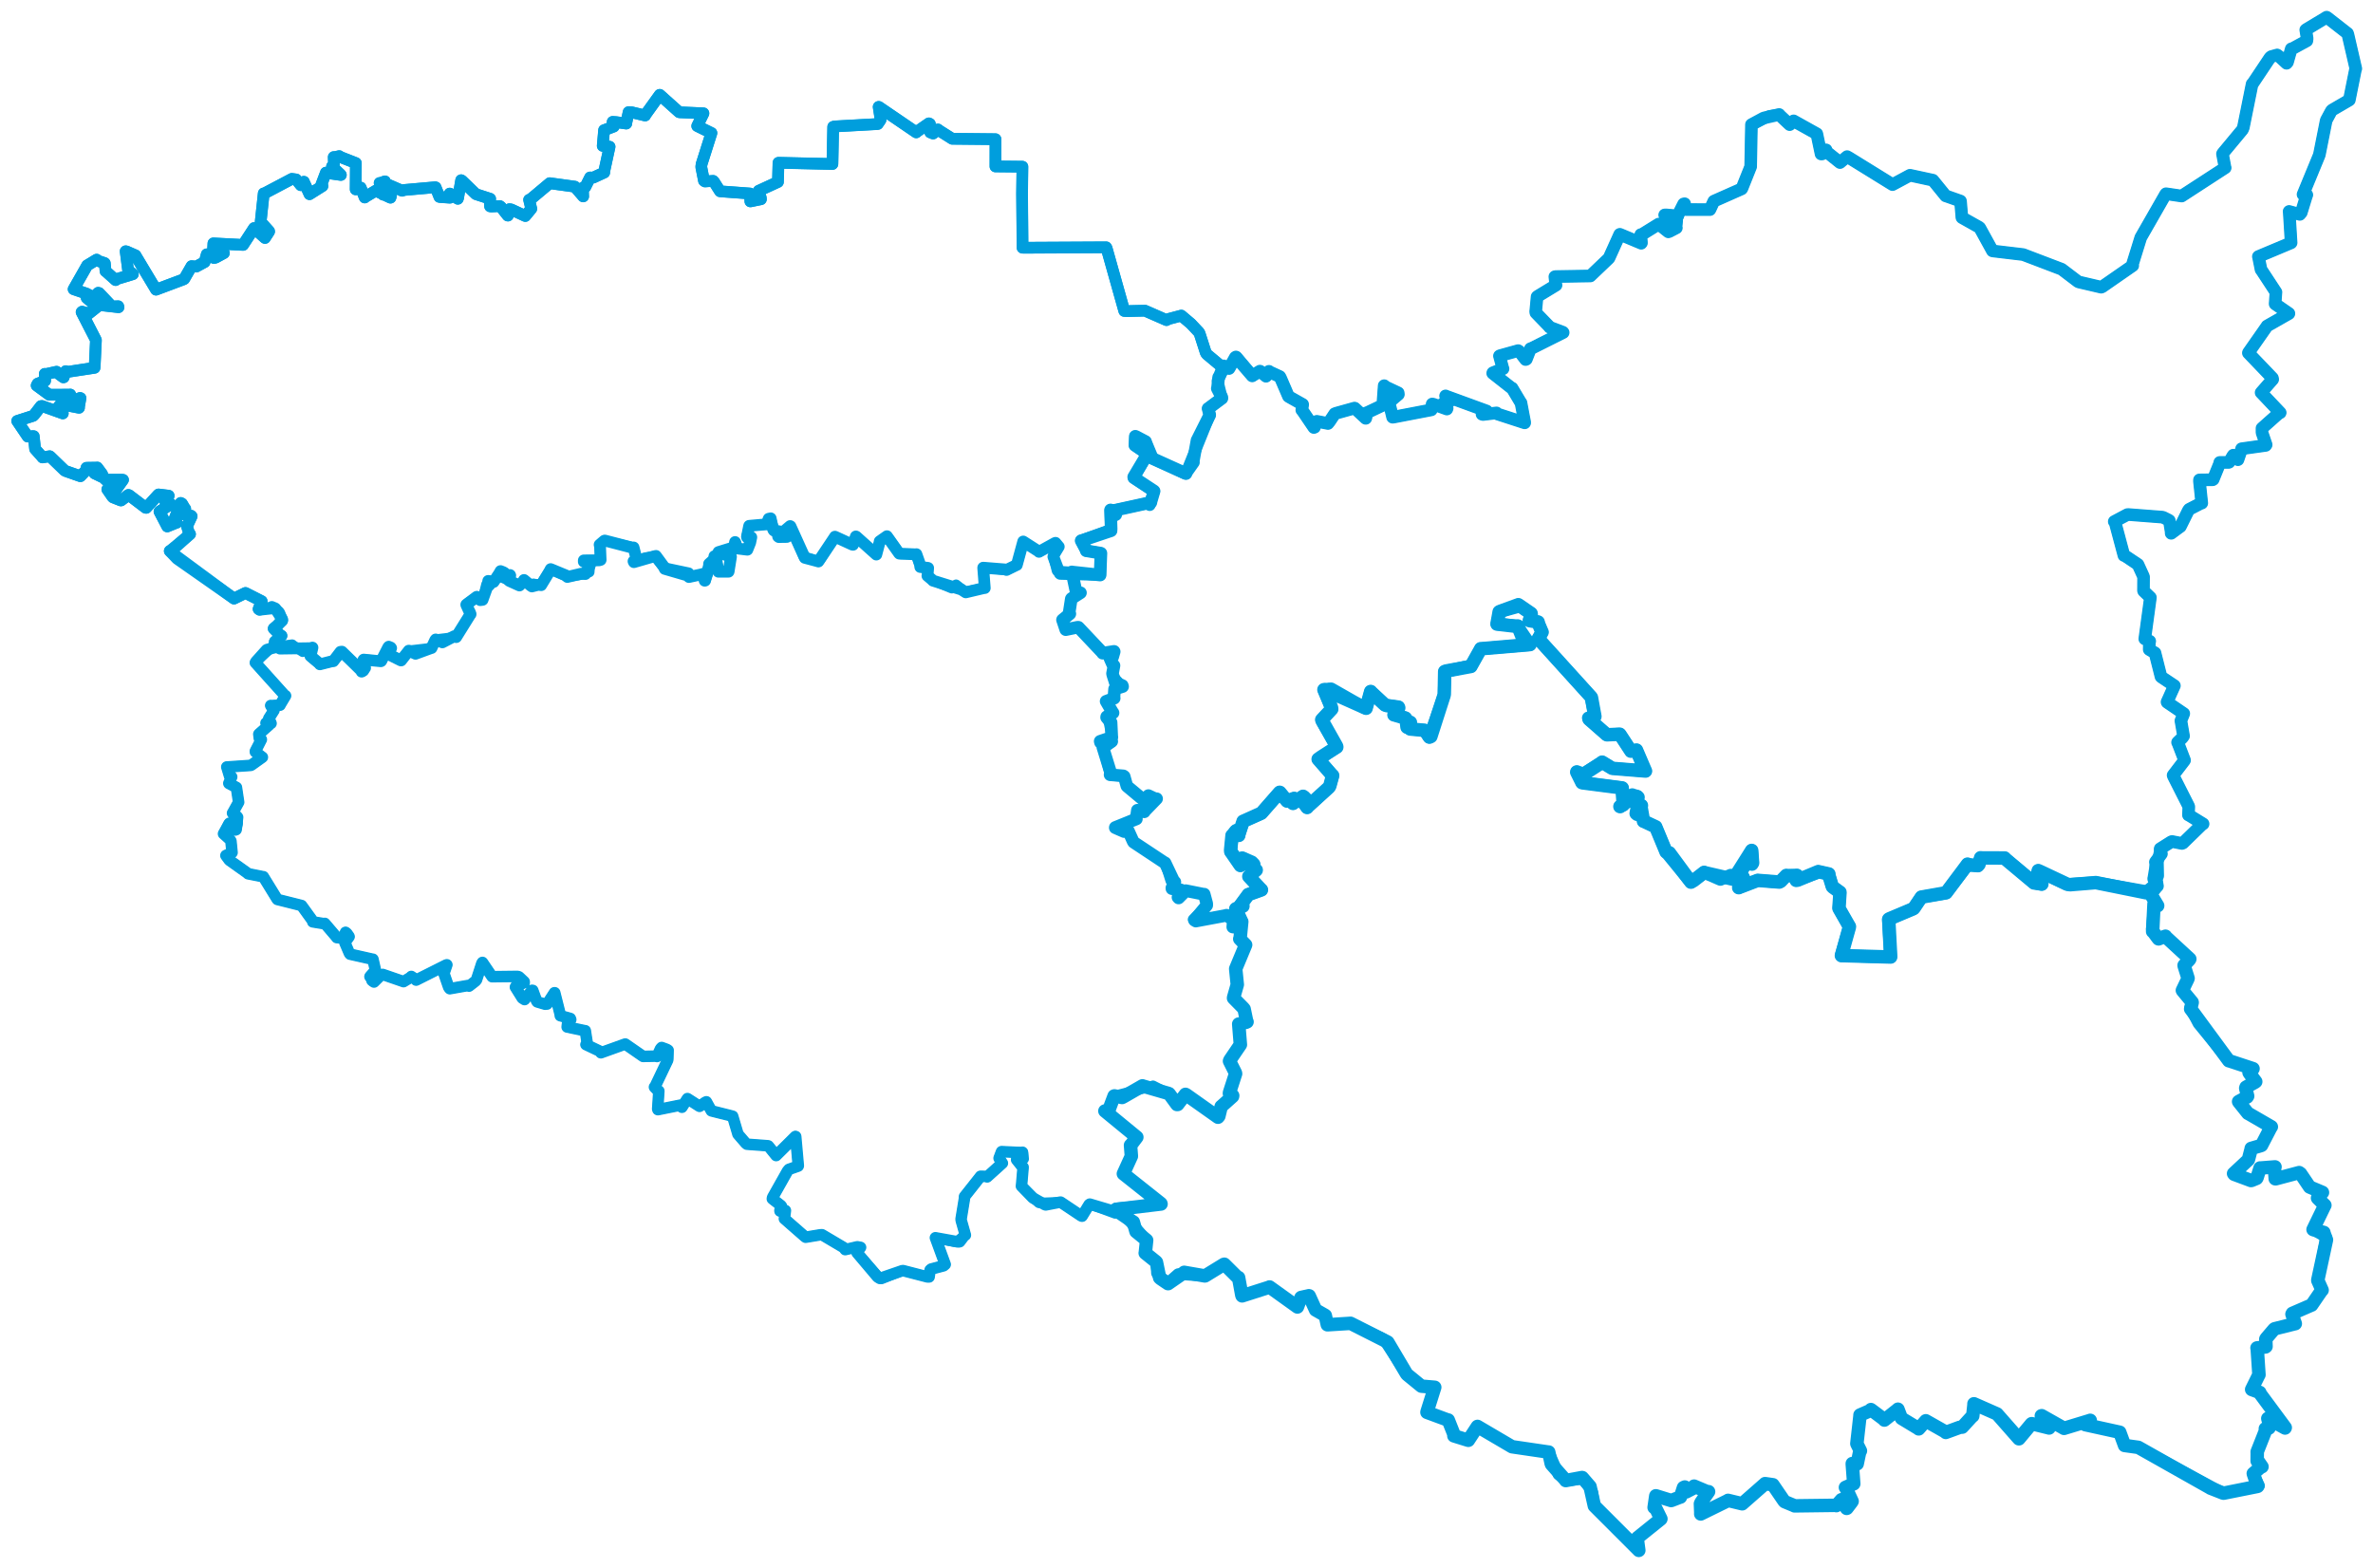 <svg viewBox="0 0 1111.708 734.416" width="1111.708" height="734.416" xmlns="http://www.w3.org/2000/svg">
  <title>Česko</title>
  <desc>Geojson of Česko</desc>
  <!-- Generated from maps/3-geojsons-aggregated/world/europe/czechia/pardubicky-kraj/pardubicky-kraj.aggregated2.geojson -->
  <polygon points="104.719,390.625 107.779,393.386 108.191,394.053 108.717,399.425 108.718,399.427 105.847,400.794 105.839,400.831 107.213,402.702 107.457,403.023 115.609,408.821 116.222,409.361 123.355,410.773 123.371,410.741 129.805,421.206 129.959,421.401 140.469,424.034 141.291,424.25 146.559,431.543 146.522,431.888 151.806,432.748 152.175,432.626 157.257,438.575 157.798,439.271 160.338,439.518 160.842,439.477 161.891,436.803 162.477,437.271 163.473,438.668 163.543,438.827 161.98,441.025 161.557,441.606 163.74,446.726 164.014,447.036 174.417,449.379 174.719,449.404 175.889,454.547 175.923,454.574 173.483,457.327 173.322,457.562 174.342,459.219 174.064,459.561 178.406,456.915 179.288,456.526 188.986,459.87 189.034,459.902 192.709,457.68 192.694,457.477 194.932,458.989 194.957,459.18 209.177,452.037 209.345,452.013 208.166,455.507 207.855,455.718 210.231,462.6 210.732,463.215 219.254,461.712 219.738,462.002 222.767,459.643 223.238,459.058 225.756,451.283 226.019,450.909 230.542,457.578 230.55,457.588 242.516,457.448 243.142,457.671 245.577,459.965 245.588,460.354 241.579,462.193 241.465,462.465 244.679,467.612 245.751,468.298 249.253,463.971 249.583,464.005 251.424,469.052 251.699,469.39 255.353,470.47 256.324,470.39 259.757,465.109 259.884,465.114 262.456,475.31 262.492,475.854 267.158,477.15 267.378,477.672 265.855,479.807 265.701,481.152 274.188,482.935 274.206,482.906 275.059,488.404 274.513,489.394 281.229,492.607 281.52,493.228 292.624,489.236 292.928,489.141 301.138,494.825 301.302,494.936 307.184,494.803 307.798,494.98 309.444,491.335 309.976,490.763 312.361,491.64 312.997,492.043 312.867,496.213 312.786,496.684 306.947,508.901 306.609,509.306 308.373,511.138 308.653,511.145 308.112,519.549 308.225,519.879 318.703,517.765 319.467,518.75 321.71,515.241 322.059,514.697 327.614,518.26 327.734,518.32 330.434,516.415 330.925,516.203 333.231,520.376 333.345,520.461 342.193,522.681 343.241,522.968 345.612,530.981 345.714,531.355 349.354,535.58 349.926,536.062 359.654,536.788 359.943,536.864 363.456,541.2 363.609,541.382 372.559,532.382 372.638,532.385 373.993,546.131 373.933,546.323 369.619,547.841 368.933,548.635 361.944,561.042 361.833,561.657 365.908,564.848 366.127,565.172 365.395,567.031 365.411,567.386 367.8,567.113 367.947,567.144 367.493,570.87 367.473,570.983 376.956,579.277 377.445,579.65 384.38,578.498 385.097,578.48 395.249,584.487 395.982,585.453 401.644,584.135 403.155,584.405 401.805,585.912 401.536,586.943 412.19,598.939 413.049,599.2 422.632,595.345 423.052,595.287 434.499,598.246 435.267,598.243 435.741,595.008 436.247,594.56 442.056,593.022 442.806,592.387 438.357,580.225 438.224,579.901 447.667,581.9 447.989,581.962 451.76,578.919 452.261,578.653 450.35,571.884 450.241,571.205 451.796,561.702 451.866,560.609 458.811,551.835 459.375,551.094 462.047,551.162 462.464,551.373 469.566,544.97 469.585,544.954 468.098,542.738 468.06,542.619 469.182,539.625 469.23,539.548 479.008,539.836 479.215,540.044 479.299,542.649 479.344,542.871 476.29,543.201 476.272,543.33 479.114,546.871 479.31,546.852 478.558,555.653 478.526,555.695 486.522,563.429 486.783,563.587 496.716,563.203 496.892,563.203 506.615,569.705 506.926,569.789 510.259,564.343 510.559,564.14 522.281,568.471 522.39,568.519 522.925,566.453 522.853,565.857 530.391,565.218 543.925,564.073 526.352,549.944 526.285,549.908 530.072,541.511 530.137,541.515 529.675,536.967 529.628,536.548 532.582,532.861 532.579,532.779 517.636,520.541 517.627,520.508 519.371,520.056 519.634,519.997 521.862,513.871 521.945,513.49 539.929,508.853 540.15,508.659 548.054,512.687 548.633,512.946 550.745,516.838 551.389,517.465 555.344,513.861 555.362,512.715 568.891,522.209 570.605,523.42 572.035,518.675 572.106,518.406 577.242,514.016 577.426,513.671 576.007,512.545 575.959,512.253 578.738,503.32 578.856,503.018 576.082,497.853 576.005,497.133 580.956,489.714 581.098,489.44 580.138,480.38 580.317,479.772 583.724,479.58 584.22,478.736 582.887,472.999 582.849,472.732 577.92,467.832 577.897,467.628 579.606,461.573 579.651,461.29 578.877,454.193 578.902,453.909 583.498,442.761 583.554,442.688 581.01,440.155 580.803,439.869 580.135,431.422 580.102,430.979 578.284,431.061 578.018,431.059 577.978,433.782 577.968,434.381 577.739,431.684 577.761,431.077 574.671,429.294 574.603,428.772 559.596,431.142 558.906,430.733 565.054,424.514 565.33,424.147 564.215,419.365 564.146,418.917 555.831,417.336 555.541,417.278 552.663,420.474 552.148,420.705 553.242,417.215 553.36,416.979 549.208,416.099 549.034,416.348 550.303,413.455 550.398,413.22 548.554,412.8 548.446,412.672 545.84,404.313 545.827,404.261 531.254,394.545 531.127,394.597 528.797,389.643 528.66,389.34 522.556,387.916 522.488,387.786 531.904,383.385 532.379,383.68 532.512,380.243 532.84,379.601 535.665,380.297 536.078,380.329 541.8,374.33 541.849,374.204 538.266,373.003 538.004,372.738 536.058,374.942 535.834,374.867 528.339,368.741 528.207,368.606 526.887,363.995 526.668,363.774 520.702,363.46 520.05,362.971 516.858,350.854 516.669,350.146 520.961,347.747 520.838,347.322 515.57,347.853 515.42,347.289 520.877,345.433 520.893,345.428 519,336.051 518.426,336.12 521.194,334.082 521.439,333.974 518.319,328.67 518.197,328.55 521.421,327.396 521.984,327.117 522.177,323.337 522.156,322.828 525.903,321.655 525.916,321.649 521.508,316.864 521.31,316.082 521.907,312.412 521.887,311.823 520.003,308.665 519.9,308.222 521.978,305.301 521.902,305.168 517.046,306.162 516.575,306.018 505.221,293.934 505.227,293.885 499.26,294.912 499.117,294.61 497.762,290.402 497.765,290.143 501.068,287.835 501.204,287.571 501.793,280.883 501.875,280.582 506.169,277.716 506.177,277.713 504.515,277.363 504.158,277.292 502.159,267.971 502.152,267.948 495.218,267.476 495.143,267.329 493.51,260.814 493.485,260.813 496,256.13 496.011,256.123 494.68,254.513 494.486,254.312 486.88,258.533 486.746,258.537 479.383,253.715 479.361,253.701 476.712,263.7 476.365,264.683 471.655,266.973 471.516,267.038 460.814,265.974 460.622,265.962 461.355,275.438 461.35,275.498 452.701,277.135 452.447,277.521 447.929,273.953 447.91,273.934 446.363,275.252 445.909,275.598 438.25,272.414 437.068,272.041 434.82,269.827 434.482,269.76 434.769,266.441 434.822,266.091 431.638,265.766 431.148,265.646 429.289,259.921 429.32,259.638 421.698,259.554 421.564,259.52 416.063,251.839 415.509,251.215 412.268,253.545 412.121,253.6 410.616,259.49 410.541,259.814 401.153,251.444 401.099,251.369 399.804,254.697 399.619,255.23 391.29,251.489 391.161,251.434 384.116,262.29 383.402,263.069 376.691,260.785 376.573,260.859 370.472,246.719 370.324,246.542 368,248.363 367.737,248.526 368.692,251.371 368.677,251.523 364.836,251.61 364.527,251.356 365.23,249.963 365.768,249.068 363.078,249.132 362.959,249.13 361.172,243.221 361.042,242.84 359.153,245.128 359.039,245.692 351.208,246.319 350.993,246.35 349.994,250.774 349.838,250.849 351.69,251.821 351.976,251.694 350.347,256.661 350.135,257.541 344.757,256.883 344.701,256.879 345.022,254.741 344.372,253.942 344.096,256.307 344.044,256.623 336.878,258.677 336.603,258.638 342.39,260.754 342.458,260.851 341.415,267.51 341.344,267.765 336.676,267.848 336.56,267.86 335.834,260.656 334.692,260.574 330.525,271.919 330.311,272.029 329.263,269.182 329.309,268.844 323.548,270.232 322.748,270.337 322.668,269.151 322.72,268.303 312.641,266.178 311.427,266.528 307.588,261.693 307.3,260.442 301.992,261.274 296.986,263.371 297.514,262.383 298.267,262.169 296.975,257.029 296.815,256.483 283.399,253.322 283.354,253.245 281.085,255.005 280.912,255.213 281.216,261.311 281.386,262.307 276.169,262.489 273.504,262.556 276.303,263.529 276.645,263.594 276.274,265.729 276.069,268.04 274.499,267.682 274.24,268.935 266.418,270.174 265.798,270.314 258.879,266.909 257.975,266.631 253.865,273.03 253.511,274.16 249.891,273.489 249.185,274.759 245.879,271.901 245.494,271.723 243.762,273.484 243.375,274.307 240.508,272.992 238.607,272.156 239.281,269.577 238.909,269.392 237.678,271.088 237.509,271.596 234.883,270.377 234.304,270.17 235.673,268.026 234.497,267.558 231.596,272.038 231.252,272.658 229.426,272.175 228.737,272.157 229.442,273.9 229.464,274.378 228.315,273.954 227.87,273.83 226.232,280.595 226.066,281.032 223.632,279.953 223.389,279.58 218.922,282.666 218.461,283.26 220.455,286.945 220.452,287.763 214.051,297.658 213.714,298.489 204.187,299.609 204.13,299.586 202.208,303.575 202.164,303.607 191.576,304.841 191.498,304.844 188.065,309.157 187.928,309.423 182.243,306.664 181.981,306.521 182.38,303.185 182.11,302.976 178.868,309.529 178.567,309.733 170.502,308.943 170.392,309.021 170.506,314.331 170.373,314.474 160.468,306.042 160.179,305.315 156.302,309.604 156.147,309.785 150.272,311.164 149.862,311.235 145.612,307.746 145.391,307.297 146.413,303.443 146.389,303.4 142.011,305.318 141.841,305.371 137,302.177 136.879,301.998 128.294,303.13 128.001,302.62 119.964,309.899 119.629,310.46 133.445,325.829 133.769,325.964 131.35,330.008 131.182,330.37 127.212,330.591 126.821,330.538 127.736,332.084 128.347,332.804 125.907,336.645 125.895,336.679 126.821,338.482 126.984,338.895 125.553,338.701 124.628,338.729 125.886,339.702 126.094,339.667 121.532,343.687 121.248,343.962 121.499,345.926 122.431,346.465 119.632,351.942 119.649,352.277 122.707,354.629 122.913,354.769 117.674,358.507 117.413,358.591 106.371,359.343 106.248,359.33 107.622,363.854 108.535,363.976 107.206,366.973 107.231,367.057 110.115,368.571 110.76,368.917 111.769,375.664 111.806,375.816 109.071,380.742 108.938,380.939 111.366,385.046 111.373,385.821 110.619,388.683 110.235,389.106 107.176,385.953 107.001,385.994 104.719,390.625" stroke="#009edd" stroke-width="4.87px" fill="none" stroke-linejoin="round" vector-effect="non-scaling-stroke"></polygon>
  <polygon points="8.053,197.224 12.984,204.523 12.988,204.534 15.551,204.315 15.809,204.368 16.441,210.342 16.449,210.367 19.67,213.968 19.896,214.3 23.272,213.749 23.48,213.867 30.205,220.381 30.722,220.673 37.578,223.082 37.671,223.105 40.532,220.134 40.509,219.161 45.405,219.084 45.58,219.046 47.836,222.105 47.715,222.334 44.273,221.297 44.29,221.776 49.201,224.148 49.444,224.734 57.25,224.754 57.638,224.807 53.888,230.036 53.538,230.754 50.81,229.167 50.275,229.278 52.659,232.733 52.94,233.014 56.583,234.46 56.741,234.449 60.135,231.879 60.444,231.972 68.203,237.87 68.502,237.931 74.164,231.726 74.28,231.657 78.881,232.219 79.02,232.254 76.958,233.489 77.057,234.264 79.878,236.004 79.86,236.349 74.777,239.579 74.712,239.678 78.045,246.062 78.354,246.646 82.618,244.908 82.83,244.859 81.843,243.165 81.826,242.995 84.643,235.634 85.248,235.944 86.565,238.178 86.788,238.395 85.484,240.694 85.514,240.826 89.571,241.636 89.788,241.87 87.649,246.461 87.589,246.55 88.63,250.001 89.03,250.249 80.375,257.99 79.529,258.145 82.829,261.623 82.964,261.767 109.542,280.372 109.635,280.437 114.87,277.866 114.996,277.8 122.51,281.613 122.592,281.672 121.157,285.334 121.601,285.675 128.707,284.903 128.993,285.082 132.195,290.09 132.245,290.296 130.035,292.918 128.218,294.488 131.168,297.472 131.864,297.857 128.959,300.479 128.747,300.662 130.978,303.737 131.183,303.878 145.388,303.675 146.389,303.4 145.503,307.195 145.391,307.297 149.789,311.012 149.862,311.235 156.016,309.673 156.147,309.785 159.507,305.38 160.179,305.315 169.312,314.249 169.409,314.667 170.98,312.979 171.042,312.927 170.246,309.184 170.392,309.021 178.399,309.806 178.567,309.733 181.901,303.2 182.11,302.976 183.054,303.375 183.245,303.638 181.849,306.26 181.981,306.521 187.816,309.426 187.928,309.423 191.497,304.863 191.498,304.844 194.342,306.154 194.663,306.306 201.929,303.645 202.164,303.607 203.902,299.892 204.13,299.586 207.074,300.872 207.25,300.956 212.832,298.044 213.714,298.489 220.228,288.025 220.452,287.763 218.456,283.372 218.461,283.26 223.31,279.618 223.389,279.58 225.005,281.175 226.066,281.032 229.036,272.805 228.737,272.157 231.009,272.563 231.252,272.658 233.955,268.578 234.497,267.558 235.673,268.026 236.308,268.375 234.698,269.416 234.304,270.17 238.767,269.674 238.909,269.392 238.715,271.779 238.607,272.156 242.959,274.125 243.375,274.307 245.557,271.97 245.494,271.723 248.57,274.328 249.185,274.759 252.196,273.989 253.511,274.16 257.584,267.456 257.975,266.631 265.193,269.609 265.798,270.314 272.389,268.753 274.24,268.935 276.403,264.76 276.645,263.594 273.498,263.138 273.504,262.556 280.656,262.527 281.386,262.307 281.125,255.991 280.912,255.213 283.104,253.325 283.354,253.245 296.326,256.613 296.815,256.483 298.197,261.864 298.267,262.169 296.793,262.958 296.986,263.371 306.282,260.694 307.3,260.442 311.196,265.743 311.427,266.528 322.683,269.805 322.748,270.337 328.894,269.035 329.309,268.844 330.127,272.06 330.311,272.029 332.257,264.648 332.182,264.172 334.644,261.97 334.692,260.574 336.508,266.569 336.56,267.86 341.298,267.846 341.344,267.765 342.432,260.972 342.458,260.851 336.583,258.825 336.603,258.638 343.39,256.545 344.044,256.623 344.284,254.298 344.372,253.942 344.875,256.065 344.701,256.879 349.631,257.486 350.135,257.541 351.468,254.195 351.976,251.694 350.001,251.761 349.937,251.469 350.953,246.439 350.993,246.35 358.927,245.654 359.039,245.692 360.119,243.037 361.042,242.84 362.136,247.939 362.447,248.454 365.6,249.022 365.768,249.068 364.527,251.356 364.836,251.61 368.626,251.555 368.677,251.523 367.776,248.587 367.737,248.526 370.167,246.455 370.324,246.542 377.009,261.3 377.05,261.349 383.337,263.021 383.402,263.069 391.138,251.496 391.161,251.434 399.264,255.162 399.619,255.23 400.948,251.328 401.099,251.369 410.52,259.803 410.541,259.814 412.121,253.818 412.121,253.6 415.421,251.29 415.509,251.215 421.205,259.252 421.327,259.379 429.036,259.714 429.32,259.638 431.247,265.086 431.148,265.646 434.575,266.015 434.822,266.091 434.575,269.378 434.482,269.76 436.55,271.503 437.068,272.041 450.343,276.179 452.447,277.521 461.128,275.471 461.35,275.498 460.625,266.215 460.622,265.962 471.498,266.834 471.516,267.038 476.154,264.758 476.365,264.683 479.352,253.739 479.361,253.701 486.575,258.311 486.746,258.537 494.327,254.346 494.486,254.312 495.946,256.079 496.011,256.123 493.906,259.558 493.485,260.813 496.481,268.697 496.683,268.859 515.037,269.369 515.376,269.407 515.747,259.293 515.765,259.217 509.197,257.985 508.89,258.037 506.621,253.524 506.511,253.305 519.519,248.534 520.492,248.647 520.21,239.265 520.273,238.906 521.333,238.876 521.653,241.602 522.46,239.997 522.244,239.034 537.346,235.779 538.628,236.646 540.385,230.788 540.698,230.25 531.3,223.971 531.187,223.82 537.426,213.076 537.525,212.709 531.675,208.612 531.869,204.417 536.635,206.893 536.659,206.886 539.522,214.427 539.9,214.794 555.196,221.867 555.614,221.876 566.654,194.493 566.73,194.464 565.983,191.429 565.963,191.4 572.24,186.708 572.424,186.608 570.489,178.708 570.448,178.332 573.236,172.731 573.339,172.614 565.434,166.006 564.923,165.347 562.07,156.467 561.779,155.774 557.895,151.649 553.409,147.857 547.228,149.501 546.477,149.971 536.814,145.735 536.38,145.556 527.743,145.76 526.707,145.678 518.437,116.284 518.213,115.868 480.571,116.069 479.044,116.046 478.817,90.771 478.98,78.096 468.722,77.989 466.35,77.973 466.369,66.554 466.374,65.217 447.807,65.03 446.125,65.024 440.241,61.307 439.385,60.659 437.136,62.544 435.826,62.027 435.621,58.034 435.173,57.799 429.915,61.442 429.229,62.01 411.743,50.099 411.636,50.078 412.372,54.858 412.51,56.176 411.209,58.09 411.15,58.117 390.929,59.242 390.335,59.433 389.987,76.339 389.975,76.839 366.304,76.294 364.7,76.264 364.46,84.989 364.454,85.252 355.54,89.345 355.471,89.369 356.405,92.665 356.477,93.34 351.556,94.352 351.53,94.355 351.419,91.217 351.394,90.663 337.793,89.665 337.323,89.618 334.376,84.972 334.093,84.744 330.276,85.018 329.8,84.688 328.526,78.202 328.698,76.877 333.061,63.08 333.301,62.323 327.922,59.68 326.635,59.041 329.466,53.307 329.551,53.089 318.347,52.603 318.162,52.544 309.131,44.468 309.083,44.43 302.467,53.629 302.236,54.108 295.936,52.61 294.494,52.541 293.398,57.639 293.394,57.885 288.727,57.22 287.019,57.106 287.488,59.038 287.523,59.278 283.308,60.883 283.002,60.981 282.376,68.219 282.368,68.338 285.397,68.701 285.579,68.739 283.08,80.248 283.076,80.832 277.925,83.202 276.451,83.143 274.214,87.595 273.07,87.97 273.188,91.805 273.211,92.007 269.358,87.554 269.302,87.454 257.55,85.836 257.553,85.82 248.212,93.651 247.88,93.596 248.87,97.659 248.897,97.795 246.12,101.148 246.091,101.196 239.442,98.103 238.658,97.996 237.938,101 237.865,100.981 234.61,96.876 234.136,96.553 230.205,96.748 229.594,96.663 229.474,94.467 229.638,93.13 223.591,91.17 222.945,90.951 216.397,84.636 216.048,84.429 214.568,92.955 214.472,93.127 211.054,90.81 210.695,90.695 210.944,92.035 210.787,92.619 205.948,92.285 205.858,92.248 204.073,87.778 203.883,87.723 189.153,89.025 188.399,89.368 180.418,85.918 180.333,84.971 178.348,85.692 177.845,85.727 179.514,90.777 179.52,91.202 183.123,91.901 182.917,92.608 176.832,89.732 176.394,89.122 171.134,92.249 170.862,92.516 169.153,88.345 168.941,87.866 166.7,88.709 166.632,88.718 166.712,77.303 166.715,76.403 159.274,73.488 158.922,73.148 157.058,73.574 156.347,73.592 156.452,76.966 155.538,77.989 159.476,81.702 159.684,81.967 153.163,81.034 152.686,80.884 150.548,86.511 151.061,87.165 145.018,90.964 145.007,90.98 142.422,85.347 142.371,85.16 141.101,86.664 140.917,86.767 138.744,84.08 136.733,83.805 123.758,90.657 123.555,90.608 122.122,103.911 122.124,103.933 126.055,108.321 126.069,108.475 124.162,111.424 124.142,111.49 119.177,107.05 119.02,106.85 113.894,114.715 113.886,114.746 102.52,114.155 99.974,114.02 99.747,118.304 99.743,118.505 102.953,118.022 104.891,118.575 100.905,120.747 100.188,120.849 97.361,119.129 96.859,119.149 95.928,122.538 95.855,122.771 91.941,124.897 89.759,124.69 86.296,130.697 85.958,130.888 73.302,135.632 73.097,135.715 63.485,119.688 63.496,119.649 59.175,117.749 58.867,117.721 59.969,126.296 60.015,126.512 62.239,128.422 62.25,128.446 54.765,130.724 54.161,131.22 49.482,127.033 49.434,127.043 49.111,123.368 49.013,123.25 45.861,122.192 45.273,121.649 42.851,123.128 40.847,124.334 36.154,132.572 34.491,135.495 40.527,137.556 42.028,138.356 40.767,139.446 40.606,139.541 41.993,140.754 42.305,141.029 46.004,137.173 46.428,137.283 51.191,142.302 52.374,143.575 55.384,143.483 55.522,143.932 47.077,142.969 46.791,142.763 41.617,146.881 41.608,146.895 38.451,146.026 38.229,146.229 44.722,158.866 44.944,159.365 44.374,171.499 44.294,172.311 31.294,174.285 30.824,173.887 29.817,176.776 29.691,176.793 26.705,174.617 26.498,174.159 21.671,175.232 20.977,175.163 21.137,178.144 21.119,178.427 17.619,179.751 17.174,180.611 22.987,184.887 23.044,184.943 32.511,184.896 32.904,184.844 31.302,186.824 31.153,187.113 32.374,188.656 32.392,188.688 37.515,186.439 37.713,186.521 36.996,190.59 37.022,191.039 28.461,189.385 28.358,189.396 27.356,190.629 27.338,190.817 29.273,193.394 29.423,193.689 19.64,190.202 19.166,190.268 16.115,194.225 15.518,194.824 8.053,197.224" stroke="#009edd" stroke-width="5.508px" fill="none" stroke-linejoin="round" vector-effect="non-scaling-stroke"></polygon>
  <polygon points="517.627,520.508 532.513,532.73 532.579,532.779 529.787,536.487 529.628,536.548 530.031,541.679 526.285,549.908 543.845,563.855 543.925,564.073 522.89,566.592 522.52,566.809 530.408,572.207 530.951,572.529 532.073,576.534 532.218,577.005 536.969,580.867 537.176,581.06 536.578,586.819 536.514,587.062 541.593,591.139 541.784,591.393 543.274,598.627 543.761,599.068 547.138,601.362 547.241,601.389 554.614,596.289 554.779,596.098 564.419,597.772 564.58,597.742 573.371,592.351 573.594,592.308 579.863,598.538 580.254,598.53 581.782,606.874 581.907,607.119 594.432,603.121 594.752,602.952 607.75,612.269 607.823,612.32 609.477,607.95 609.55,607.872 613.217,607.069 613.334,607.106 616.3,613.639 616.318,613.703 620.824,616.272 620.878,616.328 621.824,620.626 621.889,620.665 632.409,620.006 632.678,619.966 650.018,628.735 650.178,628.849 658.746,643.319 659.171,643.926 665.744,649.302 665.921,649.421 671.741,649.913 672.149,649.951 668.521,661.497 668.51,661.685 678.405,665.337 678.482,665.281 681.263,672.283 681.12,672.689 687.798,674.765 687.902,674.779 692.078,668.407 692.181,668.29 708.131,677.667 708.371,677.802 725.142,680.263 725.542,680.29 726.752,685.841 726.878,686.056 733.478,693.508 733.518,693.649 741.188,692.228 741.288,692.262 744.869,696.401 744.896,696.431 746.925,705.476 746.936,705.518 767.725,726.304 767.749,726.355 766.996,720.674 767.07,720.502 778.052,711.676 778.101,711.568 775.75,706.779 774.924,706.24 775.702,700.855 775.747,700.786 782.876,702.997 783.076,702.959 787.181,701.374 787.255,701.395 788.687,696.948 789.296,696.674 789.848,698.775 789.947,698.956 793.401,697.161 793.645,696.264 800.15,699.007 800.439,698.856 796.921,703.87 796.626,704.52 796.799,708.866 796.77,709.294 809.288,703.141 809.563,702.933 816.032,704.489 816.188,704.532 826.895,695.124 826.908,695.091 830.491,695.605 830.574,695.61 835.782,703.227 836.097,703.544 840.53,705.382 840.706,705.5 860.168,705.252 860.285,705.389 862.692,702.62 862.913,702.598 865.117,706.679 865.248,706.637 867.379,703.841 867.688,703.363 864.704,696.895 864.555,696.867 868.233,695.245 868.449,695.157 867.764,686.037 867.763,685.677 869.693,685.868 870.056,685.808 871.326,679.739 871.577,679.724 869.997,676.582 869.906,676.358 871.372,663.291 871.373,662.954 876.231,660.83 876.493,660.402 882.681,665.035 882.807,665.307 889.11,660.32 889.15,660.226 890.696,664.294 890.857,664.502 898.684,669.239 898.878,669.429 902.198,665.669 902.21,665.651 911.418,670.858 911.571,671.096 918.161,668.691 919.274,668.613 923.915,663.532 924.201,663.385 924.766,658.119 924.762,657.68 935.49,662.405 935.572,662.445 945.803,674.073 945.841,674.079 951.685,667.068 951.816,666.994 959.812,668.962 959.96,669.013 956.336,663.31 956.498,663.261 966.147,668.711 966.965,669.188 979.147,665.485 979.234,665.429 977.02,667.404 976.946,667.471 992.017,670.784 993.056,671.006 995.203,676.838 995.327,677.201 1001.743,678.093 1001.794,678.113 1035.475,697.116 1035.529,697.187 1041.555,699.555 1041.733,699.565 1057.54,696.404 1057.663,696.365 1055.622,690.399 1055.62,690.352 1059.367,687.131 1059.697,687.161 1058.16,684.934 1057.439,684.477 1057.474,680.709 1057.436,680.185 1061.285,670.456 1061.278,669.343 1062.998,669.036 1063.504,668.086 1062.49,664.861 1062.428,664.553 1070.513,669.023 1070.598,668.836 1058.643,652.681 1058.677,652.374 1054.953,651.011 1054.865,650.967 1058.066,644.463 1058.281,644.096 1057.485,632.102 1057.362,631.504 1061.365,631.042 1061.592,630.851 1061.473,627.426 1061.584,627.161 1065.357,622.738 1065.602,622.547 1074.991,620.205 1075.303,620.146 1073.749,615.709 1073.948,615.322 1082.816,611.472 1082.958,611.429 1087.672,604.544 1087.871,604.436 1085.858,599.922 1085.871,599.616 1089.864,581.07 1089.907,580.867 1088.666,577.535 1088.708,577.419 1083.685,576.08 1083.627,576.04 1089.086,564.768 1089.164,564.669 1085.89,561.484 1085.727,561.28 1088.035,558.69 1088.024,558.647 1082.578,556.362 1082.023,556.124 1077.775,549.837 1077.115,549.364 1066.151,552.276 1065.911,552.256 1065.568,547.532 1065.803,546.698 1059.084,547.219 1058.799,547.202 1057.401,551.716 1057.19,552.069 1054.796,553.047 1054.539,553.086 1046.67,550.156 1046.393,549.814 1053.271,543.399 1053.332,543.317 1054.682,538.103 1054.651,538.039 1059.323,536.675 1059.489,536.581 1063.804,528.255 1064.076,527.91 1053.537,521.804 1053.114,521.598 1048.823,516.234 1048.754,516.093 1052.729,513.939 1052.986,513.537 1052.074,509.878 1052.23,509.341 1056.624,506.908 1056.766,506.759 1053.825,502.812 1053.637,502.483 1055.225,501.101 1055.505,500.669 1044.329,496.987 1044.15,496.971 1026.345,472.745 1026.282,472.695 1027,469.67 1026.974,469.548 1022.491,464.129 1022.407,463.99 1024.963,458.662 1025.069,458.339 1023.28,452.63 1023.211,452.274 1025.734,449.573 1025.882,449.284 1014.537,438.832 1014.481,438.625 1011.265,439.869 1011.204,439.853 1008.733,436.558 1008.473,436.413 1009.112,423.456 1009.115,423.425 1010.824,424.334 1010.824,424.319 1007.505,418.824 1007.498,418.783 1010.37,415.157 1010.537,415.07 1009.192,411.841 1009.186,411.64 1010.614,410.294 1010.643,410.284 1010.503,403.521 1010.552,403.488 1009.219,411.534 1009.169,411.639 1010.369,414.088 1010.377,414.228 1005.461,418.185 1005.365,418.26 981.975,413.531 981.866,413.502 969.868,414.491 968.628,414.335 955.944,408.364 954.891,407.898 954.354,410.526 954.003,410.848 956.492,414.056 956.558,414.204 952.966,413.649 952.93,413.664 939.172,402.179 939.123,401.974 928.085,401.933 927.902,401.868 927.109,405.005 926.621,405.553 922.849,405.333 921.751,404.866 911.743,418.244 911.75,418.256 900.545,420.234 900.129,420.3 896.639,425.508 896.358,425.74 884.978,430.529 884.822,430.659 885.742,448.145 885.723,448.362 862.87,447.711 862.671,447.715 866.423,434.25 866.422,434.111 861.567,425.634 861.51,425.463 862.003,418.076 861.993,418.033 858.528,415.532 858.426,415.388 856.605,409.575 856.777,409.462 851.893,408.375 851.796,408.356 842.187,412.357 841.497,412.445 842.005,410.514 841.835,410.117 837.125,410.284 836.834,410.163 834.253,412.893 833.563,413.246 823.501,412.455 823.47,412.446 814.59,415.838 814.571,415.869 816.651,411.472 816.744,411.286 815.168,408.89 815.152,408.813 818.788,403.315 818.913,402.797 820.738,404.831 821.049,404.285 820.638,398.522 820.635,398.447 813.138,410.298 812.941,412.151 798.473,408.819 798.368,408.715 793.474,412.532 792.173,413.288 782.066,399.543 780.521,399.132 775.717,387.517 775.673,387.381 770.258,384.823 769.96,384.753 768.72,377.733 768.968,377.404 767.021,381.517 766.518,381.071 767.423,377.414 767.673,376.919 765.904,375.771 765.325,375.828 767.39,373.546 767.084,373.246 764.991,372.612 764.679,372.478 759.062,377.875 758.91,377.86 760.079,377.276 760.448,377.084 759.95,369.278 759.977,369.157 741.497,366.768 741.107,366.654 738.684,361.766 738.707,361.662 741.631,362.758 741.936,362.749 750.477,357.219 750.57,357.073 755.213,359.912 755.414,359.979 770.733,361.214 770.874,361.239 766.663,351.44 766.658,351.42 764.371,351.916 764.051,351.923 758.967,344.144 758.816,343.982 752.852,344.25 752.75,344.211 744.702,337.173 744.463,336.964 746.509,336.131 747.173,335.653 745.569,326.852 745.367,326.525 720.972,299.597 720.776,299.36 722.236,296.489 722.432,296.168 720.571,291.867 720.583,291.437 716.576,290.784 716.513,290.753 717.352,287.782 717.271,287.402 711.341,283.344 711.307,283.327 702.986,286.347 702.35,286.65 701.323,292.274 701.339,292.383 710.198,293.416 711.056,293.288 713.335,298.95 713.343,299.45 716.885,301.555 716.762,301.984 693.824,303.944 693.703,303.918 689.083,312.201 689.073,312.233 677.178,314.433 676.816,314.627 676.612,325.265 676.541,325.673 670.329,345.045 669.721,345.324 667.666,342.433 667.471,342.17 660.865,341.562 660.652,341.523 660.739,338.464 660.727,338.425 659.547,340.433 659.204,340.719 658.666,336.766 658.429,336.444 653.128,334.906 653.053,334.893 655.275,331.623 655.135,331.298 649.536,330.551 648.852,330.278 642.2,324.117 642.148,323.974 639.998,331.77 639.99,331.819 620.441,323.095 620.248,323.134 623.772,331.447 623.877,332.206 619.216,337.193 619.242,337.312 626.12,349.532 626.255,349.954 618.823,354.744 617.543,355.677 623.816,362.887 624.311,363.326 622.984,368.24 622.642,368.823 612.474,378.053 612.376,378.306 610.91,373.406 610.464,373.088 605.927,376.251 605.755,376.396 606.254,374.759 606.303,374.061 603.293,375.17 602.958,375.291 599.602,371.244 599.498,371.206 591.123,380.752 590.959,380.943 582.782,384.633 582.379,384.79 580.328,390.962 580.339,391.38 579.269,389.479 579.301,389.105 577.535,391.151 577.193,391.413 576.529,398.297 576.593,398.979 581.078,405.457 581.096,405.472 581.725,402.386 581.951,402.032 586.424,403.97 587.345,404.968 586.149,406.499 586.151,406.511 588.054,407.37 588.503,407.627 585.09,410.603 585.069,410.626 590.418,416.375 590.959,416.901 584.956,419.072 584.818,419.106 580.457,425.06 580.322,425.128 582.265,424.499 582.28,424.53 579.203,425.641 578.945,425.812 581.566,431.513 581.746,431.806 580.977,439.595 580.803,439.869 583.51,442.648 583.554,442.688 578.995,453.65 578.902,453.909 579.616,460.988 579.651,461.29 577.93,467.322 577.897,467.628 582.424,472.22 582.849,472.732 584.034,478.458 584.22,478.736 580.69,479.823 580.317,479.772 581.065,489.087 581.098,489.44 576.206,496.636 576.005,497.133 578.762,502.619 578.856,503.018 576.02,511.814 575.959,512.253 577.492,513.305 577.426,513.671 572.374,518.189 572.106,518.406 571.011,522.917 570.605,523.42 555.723,512.892 555.362,512.715 551.714,517.455 551.389,517.465 547.689,512.394 547.611,512.34 535.396,508.812 535.22,508.731 526.333,513.836 525.68,514.173 522.127,513.43 521.945,513.49 519.745,519.353 519.634,519.997 517.627,520.508" stroke="#009edd" stroke-width="6.317px" fill="none" stroke-linejoin="round" vector-effect="non-scaling-stroke"></polygon>
  <polygon points="497.762,290.402 499.277,294.95 499.297,294.996 504.872,293.859 505.227,293.885 516.529,305.852 516.575,306.018 521.902,305.168 521.978,305.301 521.24,307.857 519.9,308.222 521.44,311.694 521.887,311.823 521.196,315.534 521.31,316.082 522.276,319.138 522.475,319.784 525.768,321.174 525.916,321.649 522.213,322.784 522.156,322.828 521.857,326.818 521.984,327.117 518.619,328.406 518.197,328.55 521.067,333.454 521.439,333.974 518.472,335.775 518.426,336.12 520.061,338.115 520.522,338.438 520.823,344.986 520.893,345.428 515.42,347.289 515.57,347.853 520.358,347.571 520.838,347.322 517.377,349.833 516.669,350.146 520.501,362.564 520.05,362.971 526.268,363.496 526.668,363.774 527.9,368.219 528.008,368.359 535.103,374.277 535.834,374.867 537.088,373.786 538.004,372.738 541.38,374.335 541.849,374.204 536.285,379.953 536.078,380.329 532.981,379.66 532.84,379.601 532.318,383.334 532.379,383.68 522.496,387.668 522.488,387.786 526.629,389.593 528.66,389.34 530.943,394.404 531.127,394.597 545.656,404.225 545.827,404.261 550.064,413.185 550.398,413.22 548.999,416.011 549.034,416.348 552.872,416.851 553.36,416.979 551.86,420.374 552.148,420.705 555.528,417.303 555.541,417.278 563.955,418.968 564.146,418.917 565.342,423.358 565.33,424.147 559.596,431.142 560.226,431.529 573.942,428.964 574.603,428.772 577.74,431.075 577.761,431.077 577.538,434.321 577.968,434.381 578.033,431.509 578.018,431.059 581.475,431.874 581.746,431.806 578.986,425.957 578.945,425.812 581.884,424.758 582.28,424.53 580.448,425.345 580.322,425.128 584.816,419.187 584.818,419.106 590.891,416.969 590.959,416.901 585.166,410.746 585.069,410.626 588.24,407.873 588.503,407.627 586.487,406.522 586.151,406.511 587.255,405.07 587.345,404.968 582.583,402.247 581.951,402.032 581.322,405.268 581.096,405.472 576.821,399.003 576.593,398.979 577.175,392.425 577.193,391.413 578.698,389.33 579.301,389.105 580.213,391.386 580.339,391.38 582.425,384.839 582.379,384.79 590.234,381.403 590.959,380.943 599.371,371.298 599.498,371.206 602.9,375.188 602.958,375.291 605.828,374.17 606.303,374.061 605.682,376.336 605.755,376.396 609.424,373.855 610.464,373.088 611.12,373.534 612.221,374.39 611.243,375.747 610.659,376.454 611.974,377.949 612.376,378.306 622.642,368.823 622.984,368.24 624.305,363.738 624.311,363.326 619.047,357.245 617.543,355.677 626.235,350.111 626.255,349.954 619.405,338.007 619.242,337.312 623.674,332.373 623.877,332.206 620.321,323.4 620.248,323.134 622.729,322.733 623.651,322.715 639.123,331.538 639.99,331.819 642.124,323.987 642.148,323.974 648.156,329.76 648.852,330.278 655.08,331.267 655.135,331.298 653.095,334.748 653.053,334.893 658.192,336.234 658.429,336.444 659.255,340.544 659.204,340.719 660.439,338.487 660.727,338.425 660.644,341.499 660.652,341.523 667.348,342.119 667.471,342.17 669.463,345.399 669.721,345.324 676.307,326.287 676.541,325.673 676.811,314.743 676.816,314.627 688.499,312.095 689.073,312.233 693.366,304.689 693.703,303.918 716.537,302.1 716.762,301.984 711.211,293.812 711.056,293.288 701.425,292.39 701.339,292.383 702.448,286.786 702.35,286.65 710.825,284.325 711.307,283.327 717.146,287.466 717.271,287.402 716.412,290.597 716.513,290.753 720.43,291.3 720.583,291.437 722.142,295.642 722.432,296.168 720.565,299.048 720.776,299.36 745.009,326.168 745.367,326.525 747.116,335.579 747.173,335.653 744.076,336.317 744.463,336.964 752.565,344.117 752.75,344.211 758.365,343.932 758.816,343.982 763.873,351.609 764.051,351.923 766.45,351.431 766.658,351.42 770.501,360.729 770.874,361.239 755.421,359.955 755.414,359.979 750.672,357.111 750.57,357.073 742.016,362.475 741.936,362.749 739.094,361.907 738.707,361.662 741.27,366.417 741.107,366.654 759.771,369.066 759.977,369.157 760.446,376.912 760.448,377.084 758.941,377.802 758.91,377.86 766.849,373.042 767.084,373.246 765.338,375.784 765.325,375.828 767.186,375.75 767.468,375.794 766.546,380.955 766.518,381.071 768.351,376.996 768.968,377.404 768.302,378.579 768,379.577 769.931,384.142 769.96,384.753 775.578,387.39 775.673,387.381 780.147,398.057 780.521,399.132 791.148,412.161 792.173,413.288 797.873,409.252 798.368,408.715 805.455,411.822 805.99,412.04 810.78,409.999 812.941,412.151 820.534,398.468 820.635,398.447 821.091,404.004 821.049,404.285 819.212,402.863 818.913,402.797 815.203,408.794 815.152,408.813 816.487,410.474 816.744,411.286 814.487,415.676 814.571,415.869 820.324,413.616 823.47,412.446 833.374,413.291 833.563,413.246 836.766,410.249 836.834,410.163 841.182,410.279 841.835,410.117 841.482,412.331 841.497,412.445 851.219,408.955 851.796,408.356 856.635,409.448 856.777,409.462 858.292,415.139 858.426,415.388 861.97,418.018 861.993,418.033 861.512,425.352 861.51,425.463 866.092,433.768 866.422,434.111 862.608,447.396 862.671,447.715 885.444,448.409 885.723,448.362 884.683,430.947 884.822,430.659 896.043,425.876 896.358,425.74 900.041,420.387 900.129,420.3 911.467,418.427 911.75,418.256 921.48,405.469 921.751,404.866 925.985,405.497 926.372,405.722 927.9,401.902 927.902,401.868 938.732,401.858 939.123,401.974 952.909,413.638 952.93,413.664 956.437,414.338 956.558,414.204 956.014,412.607 954.003,410.848 954.887,408.001 954.891,407.898 968.027,414.167 968.628,414.335 981.752,413.516 981.866,413.502 1006.973,417.949 1007.037,417.926 1010.26,414.553 1010.377,414.228 1009.941,404.479 1009.761,403.897 1012.571,400.071 1012.596,400.022 1011.99,397.766 1012.017,397.633 1017.248,394.333 1017.568,394.249 1022.195,395.158 1022.666,394.977 1031.89,386.018 1032.106,385.993 1025.349,381.839 1025.251,381.84 1025.416,377.979 1025.28,377.604 1018.243,363.689 1018.067,363.217 1023.381,356.267 1023.422,356.172 1020.431,348.365 1020.153,347.808 1022.311,345.717 1022.954,344.832 1021.838,338.359 1021.715,337.683 1022.883,334.746 1023.045,334.313 1015.283,329.035 1015.222,328.895 1018.629,321.326 1018.663,321.265 1012.482,317.136 1012.383,317.008 1009.672,306.27 1009.583,305.891 1006.99,304.373 1006.875,304.287 1006.945,300.612 1007.109,300.41 1005.639,299.713 1004.797,299.309 1007.39,280.178 1007.419,279.941 1004.291,276.938 1004.181,276.667 1004.222,270.303 1004.205,270.164 1001.727,264.727 1001.586,264.437 995.272,260.223 995.021,260.247 990.896,244.8 990.497,244.353 996.623,241.1 996.846,241.041 1012.74,242.264 1013.365,242.36 1015.935,243.645 1016.288,243.898 1017.138,249.09 1017.16,249.847 1020.617,247.28 1021.465,246.682 1025.233,239.091 1025.602,238.618 1031.326,235.663 1031.489,235.71 1030.403,225.471 1030.424,224.841 1036.607,224.768 1036.838,224.615 1039.859,217.178 1039.931,216.645 1044.1,216.637 1044.323,216.544 1045.975,213.678 1046.268,213.255 1048.189,214.951 1048.446,215.366 1050.079,210.594 1050.139,210.248 1061.434,208.666 1061.652,208.357 1059.708,202.652 1059.708,200.63 1067.38,193.806 1068.226,193.339 1059.607,184.251 1059.291,183.926 1064.712,177.729 1064.591,177.123 1053.337,165.373 1053.358,165.237 1062.054,152.801 1062.076,152.734 1072.298,146.916 1072.3,146.849 1066.01,142.509 1065.863,142.371 1066.224,137.045 1066.253,136.918 1059.335,126.373 1059.253,126.302 1058.048,120.267 1058.005,120.2 1073.319,113.773 1073.346,113.731 1072.464,99.37 1072.41,99.066 1077.417,100.435 1078.091,99.633 1080.389,92.151 1080.703,91.294 1079.452,91.192 1078.934,91.097 1086.23,73.39 1086.578,72.496 1089.761,56.532 1089.778,56.418 1092.158,52.009 1092.518,51.586 1100.461,46.958 1100.621,46.847 1103.52,32.388 1103.655,32.165 1099.983,16.257 1099.78,15.643 1090.314,8.257 1089.991,8.053 1080.552,13.749 1080.205,14.003 1080.857,18.05 1080.714,19.104 1073.956,22.78 1073.416,22.885 1071.638,29.169 1071.222,29.641 1067.933,26.589 1066.805,25.752 1064.038,26.525 1063.49,26.97 1055.412,39.06 1055.074,39.369 1050.972,59.708 1050.558,60.734 1041.363,71.798 1041.196,72.083 1042.371,78.392 1042.454,78.599 1022.181,91.772 1022.067,91.847 1014.753,90.77 1014.563,90.952 1003.144,110.893 1002.933,111.223 998.942,124.082 999.152,124.432 984.729,134.438 984.349,134.548 973.978,132.126 973.544,131.966 965.949,126.196 965.778,126.103 948.251,119.427 947.899,119.274 933.603,117.576 933.416,117.514 927.518,106.791 927.274,106.519 919.183,101.976 919.113,101.872 918.474,94.273 918.446,94.19 911.615,91.778 911.499,91.766 905.596,84.495 905.536,84.426 894.858,82.119 894.77,82.115 886.671,86.467 886.626,86.49 866.231,73.881 865.333,73.382 863.005,75.303 862.002,76.156 855.508,70.955 855.487,70.22 853.642,72.124 853.133,72.127 851.188,62.873 851.133,62.684 841.406,57.257 840.286,56.63 838.499,58.305 838.434,58.384 833.879,54.104 833.494,53.644 826.564,55.217 826.059,55.389 820.568,58.359 820.518,58.382 820.161,77.758 820.159,78.064 816.067,88.281 815.908,88.498 803.237,94.107 802.896,94.267 801.081,98.178 801.06,98.201 789.763,98.183 789.583,98.146 789.214,95.463 788.748,95.558 786.111,100.775 786.037,101.164 780.547,100.675 779.88,100.705 785.063,103.491 785.494,103.381 785.185,106.455 785.338,106.744 782.086,108.444 781.592,108.613 777.383,105.279 777.045,104.992 769.192,109.866 768.681,109.918 768.997,113.778 768.878,113.957 758.886,109.776 758.809,109.805 753.851,120.781 753.694,121.032 745.188,129.147 745.043,129.295 728.673,129.569 728.425,129.651 728.778,132.796 728.971,133.584 720.382,138.803 720.099,139.051 719.434,146.105 719.542,146.552 725.681,152.899 725.978,153.307 732.171,155.645 732.309,155.795 717.741,163.099 716.982,163.376 715.052,168.314 714.721,168.448 711.818,164.649 711.237,164.266 702.716,166.634 702.47,166.761 704.043,172.572 704.136,172.76 699.376,174.655 699.311,174.866 708.024,181.714 708.369,181.829 712.306,188.423 712.545,188.713 714.261,197.723 714.275,198.095 701.509,193.948 701.078,193.447 694.756,194.206 694.307,194.057 696.469,192.604 696.477,192.553 677.321,185.556 677.233,185.483 679.006,187.382 679.396,187.789 675.899,189.176 675.826,189.35 677.964,191.257 677.819,191.64 671.467,189.363 670.942,189.296 670.719,191.326 670.553,192.019 652.836,195.424 652.412,195.461 650.761,188.634 650.823,188.388 655.105,184.777 655.025,184.059 648.933,181.191 648.461,180.701 647.796,189.824 647.811,189.851 640.615,193.264 639.786,193.549 639.976,195.435 639.82,195.99 634.685,191.231 634.557,191.196 626.013,193.58 625.299,193.848 622.904,197.447 622.132,198.401 616.937,197.395 616.553,197.503 615.808,200.176 615.523,200.276 610.111,192.312 609.882,192.102 610.278,189.546 610.26,189.475 603.73,185.795 603.615,185.677 599.873,176.984 599.545,176.434 594.579,174.136 594.48,173.966 593.47,175.899 593.099,176.27 590.325,173.901 590.235,173.882 586.684,176.068 586.642,176.111 579.003,167.247 578.703,167.438 576.03,172.239 575.775,172.644 573.417,171.51 573.282,171.409 571.116,176.619 570.932,176.705 570.375,181.826 570.282,182.008 572.405,186.12 572.424,186.608 566.101,191.337 565.963,191.4 566.714,194.276 566.73,194.464 560.843,206.196 560.789,206.266 558.985,216.292 559.114,216.58 555.767,221.326 555.614,221.876 540.855,215.212 539.9,214.794 536.768,207.33 536.659,206.886 532.171,204.509 531.869,204.417 531.675,208.612 531.676,208.627 537.484,212.544 537.525,212.709 531.12,223.464 531.187,223.82 540.519,229.949 540.667,230.088 539.141,235.291 539.191,235.365 522.427,239.046 522.244,239.034 522.71,241.106 521.807,241.573 520.455,239.116 520.273,238.906 520.551,247.78 520.492,248.647 506.881,253.237 506.511,253.305 508.825,257.611 508.89,258.037 515.673,259.157 515.765,259.217 515.379,269.387 515.376,269.407 502.57,268.022 502.152,267.948 504.095,277.078 504.158,277.292 505.717,277.615 506.177,277.713 502.017,280.385 501.875,280.582 500.882,287.022 501.204,287.571 497.762,290.402" stroke="#009edd" stroke-width="5.908px" fill="none" stroke-linejoin="round" vector-effect="non-scaling-stroke"></polygon>
  <polygon points="8.053,197.224 12.984,204.523 12.988,204.534 15.551,204.315 15.809,204.368 16.441,210.342 16.449,210.367 19.67,213.968 19.896,214.3 23.272,213.749 23.48,213.867 30.205,220.381 30.722,220.673 37.578,223.082 37.671,223.105 40.532,220.134 40.509,219.161 45.405,219.084 45.58,219.046 47.836,222.105 47.715,222.334 44.273,221.297 44.29,221.776 49.201,224.148 49.444,224.734 57.25,224.754 57.638,224.807 53.888,230.036 53.538,230.754 50.81,229.167 50.275,229.278 52.659,232.733 52.94,233.014 56.583,234.46 56.741,234.449 60.135,231.879 60.444,231.972 68.203,237.87 68.502,237.931 74.164,231.726 74.28,231.657 78.881,232.219 79.02,232.254 76.958,233.489 77.057,234.264 79.878,236.004 79.86,236.349 74.777,239.579 74.712,239.678 78.045,246.062 78.354,246.646 82.618,244.908 82.83,244.859 81.843,243.165 81.826,242.995 84.643,235.634 85.248,235.944 86.565,238.178 86.788,238.395 85.484,240.694 85.514,240.826 89.571,241.636 89.788,241.87 87.649,246.461 87.589,246.55 88.63,250.001 89.03,250.249 79.529,258.145 79.615,258.261 109.542,280.372 109.635,280.437 114.87,277.866 114.996,277.8 122.51,281.613 122.592,281.672 121.157,285.334 121.601,285.675 127.275,284.51 127.343,284.292 130.495,286.619 130.91,287.177 132.225,290.572 132.228,290.858 130.035,292.918 128.218,294.488 131.168,297.472 131.864,297.857 128.959,300.479 128.747,300.662 130.143,302.612 130.422,302.986 125.3,304.251 124.866,304.455 119.964,309.899 119.629,310.46 133.445,325.829 133.769,325.964 131.35,330.008 131.182,330.37 127.212,330.591 126.821,330.538 127.736,332.084 128.347,332.804 125.907,336.645 125.895,336.679 126.821,338.482 126.984,338.895 125.553,338.701 124.628,338.729 125.886,339.702 126.094,339.667 121.532,343.687 121.248,343.962 121.499,345.926 122.431,346.465 119.632,351.942 119.649,352.277 122.707,354.629 122.913,354.769 117.674,358.507 117.413,358.591 106.371,359.343 106.248,359.33 107.622,363.854 108.535,363.976 107.206,366.973 107.231,367.057 110.115,368.571 110.76,368.917 111.769,375.664 111.806,375.816 109.071,380.742 108.938,380.939 110.941,382.411 111.314,382.88 110.666,388.5 110.619,388.683 107.608,385.665 107.486,385.688 104.787,390.499 104.719,390.625 107.779,393.386 108.191,394.053 108.717,399.425 108.718,399.427 105.847,400.794 105.839,400.831 107.213,402.702 107.457,403.023 115.609,408.821 116.222,409.361 123.355,410.773 123.371,410.741 129.805,421.206 129.959,421.401 140.469,424.034 141.291,424.25 146.559,431.543 146.522,431.888 151.806,432.748 152.175,432.626 157.257,438.575 157.798,439.271 160.338,439.518 160.842,439.477 161.891,436.803 162.477,437.271 163.473,438.668 163.543,438.827 161.98,441.025 161.557,441.606 163.74,446.726 164.014,447.036 174.417,449.379 174.719,449.404 175.889,454.547 175.923,454.574 173.483,457.327 173.322,457.562 175.013,459.954 175.211,460.083 178.406,456.915 179.288,456.526 188.986,459.87 189.034,459.902 192.709,457.68 192.694,457.477 194.932,458.989 194.957,459.18 209.177,452.037 209.345,452.013 208.166,455.507 207.855,455.718 210.231,462.6 210.732,463.215 219.254,461.712 219.738,462.002 222.767,459.643 223.238,459.058 225.756,451.283 226.019,450.909 230.542,457.578 230.55,457.588 242.516,457.448 243.142,457.671 245.577,459.965 245.588,460.354 241.579,462.193 241.465,462.465 244.679,467.612 245.751,468.298 249.253,463.971 249.583,464.005 251.424,469.052 251.699,469.39 255.353,470.47 256.324,470.39 259.757,465.109 259.884,465.114 262.456,475.31 262.492,475.854 267.158,477.15 267.378,477.672 265.855,479.807 265.701,481.152 274.188,482.935 274.206,482.906 275.059,488.404 274.513,489.394 281.229,492.607 281.52,493.228 292.624,489.236 292.928,489.141 301.138,494.825 301.302,494.936 307.184,494.803 307.798,494.98 309.444,491.335 309.976,490.763 312.361,491.64 312.997,492.043 312.867,496.213 312.786,496.684 306.947,508.901 306.609,509.306 308.373,511.138 308.653,511.145 308.112,519.549 308.225,519.879 318.703,517.765 319.467,518.75 321.71,515.241 322.059,514.697 327.614,518.26 327.734,518.32 330.434,516.415 330.925,516.203 333.231,520.376 333.345,520.461 342.193,522.681 343.241,522.968 345.612,530.981 345.714,531.355 349.354,535.58 349.926,536.062 359.654,536.788 359.943,536.864 363.456,541.2 363.609,541.382 372.662,532.439 372.774,532.48 373.993,546.131 373.933,546.323 369.619,547.841 368.933,548.635 361.944,561.042 361.833,561.657 365.908,564.848 366.127,565.172 365.395,567.031 365.411,567.386 367.8,567.113 367.947,567.144 367.493,570.87 367.473,570.983 376.956,579.277 377.445,579.65 384.38,578.498 385.097,578.48 395.249,584.487 395.982,585.453 401.644,584.135 403.155,584.405 401.805,585.912 401.536,586.943 411.125,598.285 412.19,598.939 422.632,595.345 423.052,595.287 434.499,598.246 435.267,598.243 435.741,595.008 436.247,594.56 442.056,593.022 442.806,592.387 438.357,580.225 438.224,579.901 449.049,581.851 449.615,581.749 451.76,578.919 452.261,578.653 450.35,571.884 450.241,571.205 451.796,561.702 451.866,560.609 458.811,551.835 459.375,551.094 462.047,551.162 462.464,551.373 469.566,544.97 469.585,544.954 468.098,542.738 468.06,542.619 469.182,539.625 469.23,539.548 478.655,539.991 479.008,539.836 479.299,542.649 479.344,542.871 476.29,543.201 476.272,543.33 479.114,546.871 479.31,546.852 478.558,555.653 478.526,555.695 483.627,560.958 483.851,561.204 489.557,564.414 489.931,564.507 496.716,563.203 496.892,563.203 506.615,569.705 506.926,569.789 510.259,564.343 510.559,564.14 525.337,568.516 526.827,569.296 536.969,580.867 537.176,581.06 536.578,586.819 536.514,587.062 541.593,591.139 541.784,591.393 541.976,596.42 542.124,596.731 546.712,601.138 546.994,601.294 551.862,596.966 551.935,596.916 564.419,597.772 564.58,597.742 573.371,592.351 573.594,592.308 579.863,598.538 580.254,598.53 581.782,606.874 581.907,607.119 594.432,603.121 594.752,602.952 607.75,612.269 607.823,612.32 609.477,607.95 609.55,607.872 612.875,606.941 613.065,606.958 616.3,613.639 616.318,613.703 620.824,616.272 620.878,616.328 621.824,620.626 621.889,620.665 632.409,620.006 632.678,619.966 647.833,627.219 648.392,627.548 658.746,643.319 659.171,643.926 665.744,649.302 665.921,649.421 671.741,649.913 672.149,649.951 668.521,661.497 668.51,661.685 678.405,665.337 678.482,665.281 681.263,672.283 681.12,672.689 687.798,674.765 687.902,674.779 692.078,668.407 692.181,668.29 708.131,677.667 708.371,677.802 725.142,680.263 725.542,680.29 730.082,690.688 730.075,690.762 733.866,693.679 733.937,693.74 741.736,692.74 741.776,692.681 745.898,698.928 745.991,699.127 746.925,705.476 746.936,705.518 767.725,726.304 767.749,726.355 766.996,720.674 767.07,720.502 778.052,711.676 778.101,711.568 775.75,706.779 774.924,706.24 775.702,700.855 775.747,700.786 782.876,702.997 783.076,702.959 787.181,701.374 787.255,701.395 788.687,696.948 789.296,696.674 789.848,698.775 789.947,698.956 793.401,697.161 793.645,696.264 800.15,699.007 800.439,698.856 796.921,703.87 796.626,704.52 796.799,708.866 796.77,709.294 809.288,703.141 809.563,702.933 816.032,704.489 816.188,704.532 826.895,695.124 826.908,695.091 830.491,695.605 830.574,695.61 835.782,703.227 836.097,703.544 840.53,705.382 840.706,705.5 860.168,705.252 860.285,705.389 862.692,702.62 862.913,702.598 865.117,706.679 865.248,706.637 867.379,703.841 867.688,703.363 864.704,696.895 864.555,696.867 868.233,695.245 868.449,695.157 867.764,686.037 867.763,685.677 869.693,685.868 870.056,685.808 871.326,679.739 871.577,679.724 869.997,676.582 869.906,676.358 871.372,663.291 871.373,662.954 876.231,660.83 876.493,660.402 882.681,665.035 882.807,665.307 889.11,660.32 889.15,660.226 890.696,664.294 890.857,664.502 898.684,669.239 898.878,669.429 902.198,665.669 902.21,665.651 911.418,670.858 911.571,671.096 918.161,668.691 919.274,668.613 923.915,663.532 924.201,663.385 924.766,658.119 924.762,657.68 935.49,662.405 935.572,662.445 945.803,674.073 945.841,674.079 951.685,667.068 951.816,666.994 959.812,668.962 959.96,669.013 956.336,663.31 956.498,663.261 966.147,668.711 966.965,669.188 979.147,665.485 979.234,665.429 977.02,667.404 976.946,667.471 992.017,670.784 993.056,671.006 995.203,676.838 995.327,677.201 1001.743,678.093 1001.794,678.113 1041.555,699.555 1041.733,699.565 1058.284,696.055 1058.348,696.016 1055.622,690.399 1055.62,690.352 1059.367,687.131 1059.697,687.161 1058.16,684.934 1057.439,684.477 1057.474,680.709 1057.436,680.185 1061.285,670.456 1061.278,669.343 1062.998,669.036 1063.504,668.086 1062.49,664.861 1062.428,664.553 1070.513,669.023 1070.598,668.836 1058.643,652.681 1058.677,652.374 1054.953,651.011 1054.865,650.967 1058.066,644.463 1058.281,644.096 1057.485,632.102 1057.362,631.504 1061.365,631.042 1061.592,630.851 1061.473,627.426 1061.584,627.161 1065.357,622.738 1065.602,622.547 1074.991,620.205 1075.303,620.146 1073.749,615.709 1073.948,615.322 1082.816,611.472 1082.958,611.429 1087.672,604.544 1087.871,604.436 1085.858,599.922 1085.871,599.616 1089.735,579.851 1089.766,579.61 1083.685,576.08 1083.627,576.04 1089.164,564.669 1089.194,564.511 1085.89,561.484 1085.727,561.28 1088.035,558.69 1088.024,558.647 1082.578,556.362 1082.023,556.124 1077.775,549.837 1077.115,549.364 1066.151,552.276 1065.911,552.256 1065.568,547.532 1065.803,546.698 1059.084,547.219 1058.799,547.202 1057.401,551.716 1057.19,552.069 1054.796,553.047 1054.539,553.086 1046.67,550.156 1046.393,549.814 1053.271,543.399 1053.332,543.317 1054.682,538.103 1054.651,538.039 1059.323,536.675 1059.489,536.581 1063.804,528.255 1064.076,527.91 1053.537,521.804 1053.114,521.598 1048.823,516.234 1048.754,516.093 1052.729,513.939 1052.986,513.537 1052.074,509.878 1052.23,509.341 1056.624,506.908 1056.766,506.759 1053.825,502.812 1053.637,502.483 1055.225,501.101 1055.505,500.669 1044.329,496.987 1044.15,496.971 1029.992,479.594 1029.947,479.555 1026.097,472.177 1026.042,472.151 1027,469.67 1026.974,469.548 1022.491,464.129 1022.407,463.99 1024.963,458.662 1025.069,458.339 1023.28,452.63 1023.211,452.274 1025.734,449.573 1025.882,449.284 1014.537,438.832 1014.481,438.625 1010.554,439.285 1010.445,439.298 1008.17,435.484 1008.043,435.269 1009.112,423.456 1009.115,423.425 1010.824,424.334 1010.824,424.319 1007.505,418.824 1007.498,418.783 1010.37,415.157 1010.537,415.07 1009.192,411.841 1009.186,411.64 1011.99,397.766 1012.017,397.633 1017.248,394.333 1017.568,394.249 1022.195,395.158 1022.666,394.977 1031.89,386.018 1032.106,385.993 1025.349,381.839 1025.251,381.84 1025.416,377.979 1025.28,377.604 1018.243,363.689 1018.067,363.217 1023.381,356.267 1023.422,356.172 1020.431,348.365 1020.153,347.808 1022.311,345.717 1022.954,344.832 1021.838,338.359 1021.715,337.683 1022.883,334.746 1023.045,334.313 1015.283,329.035 1015.222,328.895 1018.629,321.326 1018.663,321.265 1012.482,317.136 1012.383,317.008 1009.672,306.27 1009.583,305.891 1006.99,304.373 1006.875,304.287 1006.945,300.612 1007.109,300.41 1005.639,299.713 1004.797,299.309 1007.39,280.178 1007.419,279.941 1004.291,276.938 1004.181,276.667 1004.222,270.303 1004.205,270.164 1001.727,264.727 1001.586,264.437 995.272,260.223 995.021,260.247 990.896,244.8 990.497,244.353 996.623,241.1 996.846,241.041 1012.74,242.264 1013.365,242.36 1015.935,243.645 1016.288,243.898 1017.138,249.09 1017.16,249.847 1020.617,247.28 1021.465,246.682 1025.233,239.091 1025.602,238.618 1031.326,235.663 1031.489,235.71 1030.403,225.471 1030.424,224.841 1036.607,224.768 1036.838,224.615 1039.859,217.178 1039.931,216.645 1044.1,216.637 1044.323,216.544 1045.975,213.678 1046.268,213.255 1048.189,214.951 1048.446,215.366 1050.079,210.594 1050.139,210.248 1061.434,208.666 1061.652,208.357 1059.708,202.652 1059.708,200.63 1067.38,193.806 1068.226,193.339 1059.607,184.251 1059.291,183.926 1064.712,177.729 1064.591,177.123 1053.337,165.373 1053.358,165.237 1062.054,152.801 1062.076,152.734 1072.298,146.916 1072.3,146.849 1066.01,142.509 1065.863,142.371 1066.224,137.045 1066.253,136.918 1059.335,126.373 1059.253,126.302 1058.048,120.267 1058.005,120.2 1073.319,113.773 1073.346,113.731 1072.464,99.37 1072.41,99.066 1077.417,100.435 1078.091,99.633 1080.389,92.151 1080.703,91.294 1079.452,91.192 1078.934,91.097 1086.23,73.39 1086.578,72.496 1089.761,56.532 1089.778,56.418 1092.158,52.009 1092.518,51.586 1100.461,46.958 1100.621,46.847 1103.52,32.388 1103.655,32.165 1099.983,16.257 1099.78,15.643 1090.314,8.257 1089.991,8.053 1080.552,13.749 1080.205,14.003 1080.857,18.05 1080.714,19.104 1073.956,22.78 1073.416,22.885 1071.638,29.169 1071.222,29.641 1067.933,26.589 1066.805,25.752 1064.038,26.525 1063.49,26.97 1055.412,39.06 1055.074,39.369 1050.972,59.708 1050.558,60.734 1041.363,71.798 1041.196,72.083 1042.371,78.392 1042.454,78.599 1022.181,91.772 1022.067,91.847 1014.753,90.77 1014.563,90.952 1003.144,110.893 1002.933,111.223 998.942,124.082 999.152,124.432 984.729,134.438 984.349,134.548 973.978,132.126 973.544,131.966 965.949,126.196 965.778,126.103 948.251,119.427 947.899,119.274 933.603,117.576 933.416,117.514 927.518,106.791 927.274,106.519 919.183,101.976 919.113,101.872 918.474,94.273 918.446,94.19 911.615,91.778 911.499,91.766 905.596,84.495 905.536,84.426 894.858,82.119 894.77,82.115 886.671,86.467 886.626,86.49 866.231,73.881 865.333,73.382 863.005,75.303 862.002,76.156 855.508,70.955 855.487,70.22 853.642,72.124 853.133,72.127 851.188,62.873 851.133,62.684 841.406,57.257 840.286,56.63 838.499,58.305 838.434,58.384 833.879,54.104 833.494,53.644 829.861,54.168 828.94,54.3 820.568,58.359 820.518,58.382 820.161,77.758 820.159,78.064 816.067,88.281 815.908,88.498 803.237,94.107 802.896,94.267 801.081,98.178 801.06,98.201 789.763,98.183 789.583,98.146 789.214,95.463 788.748,95.558 786.111,100.775 786.037,101.164 780.547,100.675 779.88,100.705 785.063,103.491 785.494,103.381 785.185,106.455 785.338,106.744 782.086,108.444 781.592,108.613 777.383,105.279 777.045,104.992 769.192,109.866 768.681,109.918 768.997,113.778 768.878,113.957 758.886,109.776 758.809,109.805 753.851,120.781 753.694,121.032 745.188,129.147 745.043,129.295 728.673,129.569 728.425,129.651 728.778,132.796 728.971,133.584 720.382,138.803 720.099,139.051 719.434,146.105 719.542,146.552 725.681,152.899 725.978,153.307 732.171,155.645 732.309,155.795 717.741,163.099 716.982,163.376 715.052,168.314 714.721,168.448 711.818,164.649 711.237,164.266 702.716,166.634 702.47,166.761 704.043,172.572 704.136,172.76 699.376,174.655 699.311,174.866 708.024,181.714 708.369,181.829 712.306,188.423 712.545,188.713 714.261,197.723 714.275,198.095 701.509,193.948 701.078,193.447 694.756,194.206 694.307,194.057 696.469,192.604 696.477,192.553 677.321,185.556 677.233,185.483 679.006,187.382 679.396,187.789 675.899,189.176 675.826,189.35 677.964,191.257 677.819,191.64 671.467,189.363 670.942,189.296 670.719,191.326 670.553,192.019 652.836,195.424 652.412,195.461 650.761,188.634 650.823,188.388 655.105,184.777 655.025,184.059 648.933,181.191 648.461,180.701 647.796,189.824 647.811,189.851 640.615,193.264 639.786,193.549 639.976,195.435 639.82,195.99 634.685,191.231 634.557,191.196 626.013,193.58 625.299,193.848 622.904,197.447 622.132,198.401 616.937,197.395 616.553,197.503 615.808,200.176 615.523,200.276 610.111,192.312 609.882,192.102 610.278,189.546 610.26,189.475 603.73,185.795 603.615,185.677 599.873,176.984 599.545,176.434 594.579,174.136 594.48,173.966 593.47,175.899 593.099,176.27 590.325,173.901 590.235,173.882 586.684,176.068 586.642,176.111 579.488,167.383 579.02,167.239 576.03,172.239 575.775,172.644 573.509,172.316 573.339,172.614 565.434,166.006 564.923,165.347 562.07,156.467 561.779,155.774 557.895,151.649 553.409,147.857 547.228,149.501 546.477,149.971 536.814,145.735 536.38,145.556 527.743,145.76 526.707,145.678 518.437,116.284 518.213,115.868 480.571,116.069 479.044,116.046 478.817,90.771 478.98,78.096 468.722,77.989 466.35,77.973 466.369,66.554 466.374,65.217 447.807,65.03 446.125,65.024 440.241,61.307 439.385,60.659 437.136,62.544 435.826,62.027 435.621,58.034 435.173,57.799 429.915,61.442 429.229,62.01 411.743,50.099 411.636,50.078 412.372,54.858 412.51,56.176 411.209,58.09 411.15,58.117 390.929,59.242 390.335,59.433 389.987,76.339 389.975,76.839 366.304,76.294 364.7,76.264 364.46,84.989 364.454,85.252 355.54,89.345 355.471,89.369 356.405,92.665 356.477,93.34 351.556,94.352 351.53,94.355 351.419,91.217 351.394,90.663 337.793,89.665 337.323,89.618 334.376,84.972 334.093,84.744 330.276,85.018 329.8,84.688 328.526,78.202 328.698,76.877 333.061,63.08 333.301,62.323 327.922,59.68 326.635,59.041 329.466,53.307 329.551,53.089 318.347,52.603 318.162,52.544 309.131,44.468 309.083,44.43 302.467,53.629 302.236,54.108 295.936,52.61 294.494,52.541 293.398,57.639 293.394,57.885 288.727,57.22 287.019,57.106 287.488,59.038 287.523,59.278 283.308,60.883 283.002,60.981 282.376,68.219 282.368,68.338 285.397,68.701 285.579,68.739 283.08,80.248 283.076,80.832 277.925,83.202 276.451,83.143 274.214,87.595 273.07,87.97 273.188,91.805 273.211,92.007 269.358,87.554 269.302,87.454 257.55,85.836 257.553,85.82 248.212,93.651 247.88,93.596 248.87,97.659 248.897,97.795 246.12,101.148 246.091,101.196 239.442,98.103 238.658,97.996 237.938,101 237.865,100.981 234.61,96.876 234.136,96.553 230.205,96.748 229.594,96.663 229.474,94.467 229.638,93.13 223.591,91.17 222.945,90.951 216.397,84.636 216.048,84.429 214.568,92.955 214.472,93.127 211.054,90.81 210.695,90.695 210.944,92.035 210.787,92.619 205.948,92.285 205.858,92.248 204.073,87.778 203.883,87.723 189.153,89.025 188.399,89.368 180.418,85.918 180.333,84.971 178.348,85.692 177.845,85.727 179.514,90.777 179.52,91.202 183.123,91.901 182.917,92.608 176.832,89.732 176.394,89.122 171.134,92.249 170.862,92.516 169.153,88.345 168.941,87.866 166.7,88.709 166.632,88.718 166.712,77.303 166.715,76.403 159.274,73.488 158.922,73.148 157.058,73.574 156.347,73.592 156.452,76.966 155.538,77.989 159.476,81.702 159.684,81.967 153.163,81.034 152.686,80.884 150.548,86.511 151.061,87.165 145.018,90.964 145.007,90.98 142.422,85.347 142.371,85.16 141.101,86.664 140.917,86.767 138.744,84.08 136.733,83.805 123.758,90.657 123.555,90.608 122.122,103.911 122.124,103.933 126.055,108.321 126.069,108.475 124.162,111.424 124.142,111.49 119.177,107.05 119.02,106.85 113.894,114.715 113.886,114.746 102.52,114.155 99.974,114.02 99.747,118.304 99.743,118.505 102.953,118.022 104.891,118.575 100.905,120.747 100.188,120.849 97.361,119.129 96.859,119.149 95.928,122.538 95.855,122.771 91.941,124.897 89.759,124.69 86.296,130.697 85.958,130.888 73.302,135.632 73.097,135.715 63.485,119.688 63.496,119.649 59.175,117.749 58.867,117.721 59.969,126.296 60.015,126.512 62.239,128.422 62.25,128.446 54.765,130.724 54.161,131.22 49.482,127.033 49.434,127.043 49.111,123.368 49.013,123.25 45.861,122.192 45.273,121.649 42.851,123.128 40.847,124.334 36.154,132.572 34.491,135.495 40.527,137.556 42.028,138.356 40.767,139.446 40.606,139.541 41.993,140.754 42.305,141.029 46.004,137.173 46.428,137.283 51.191,142.302 52.374,143.575 55.384,143.483 55.522,143.932 47.077,142.969 46.791,142.763 41.617,146.881 41.608,146.895 38.451,146.026 38.229,146.229 44.722,158.866 44.944,159.365 44.374,171.499 44.294,172.311 31.294,174.285 30.824,173.887 29.817,176.776 29.691,176.793 26.705,174.617 26.498,174.159 21.671,175.232 20.977,175.163 21.137,178.144 21.119,178.427 17.619,179.751 17.174,180.611 22.987,184.887 23.044,184.943 32.511,184.896 32.904,184.844 31.302,186.824 31.153,187.113 32.374,188.656 32.392,188.688 37.515,186.439 37.713,186.521 36.996,190.59 37.022,191.039 28.461,189.385 28.358,189.396 27.356,190.629 27.338,190.817 29.273,193.394 29.423,193.689 19.64,190.202 19.166,190.268 16.115,194.225 15.518,194.824 8.053,197.224" stroke="#009edd" stroke-width="5.397px" fill="none" stroke-linejoin="round" vector-effect="non-scaling-stroke"></polygon>
</svg>